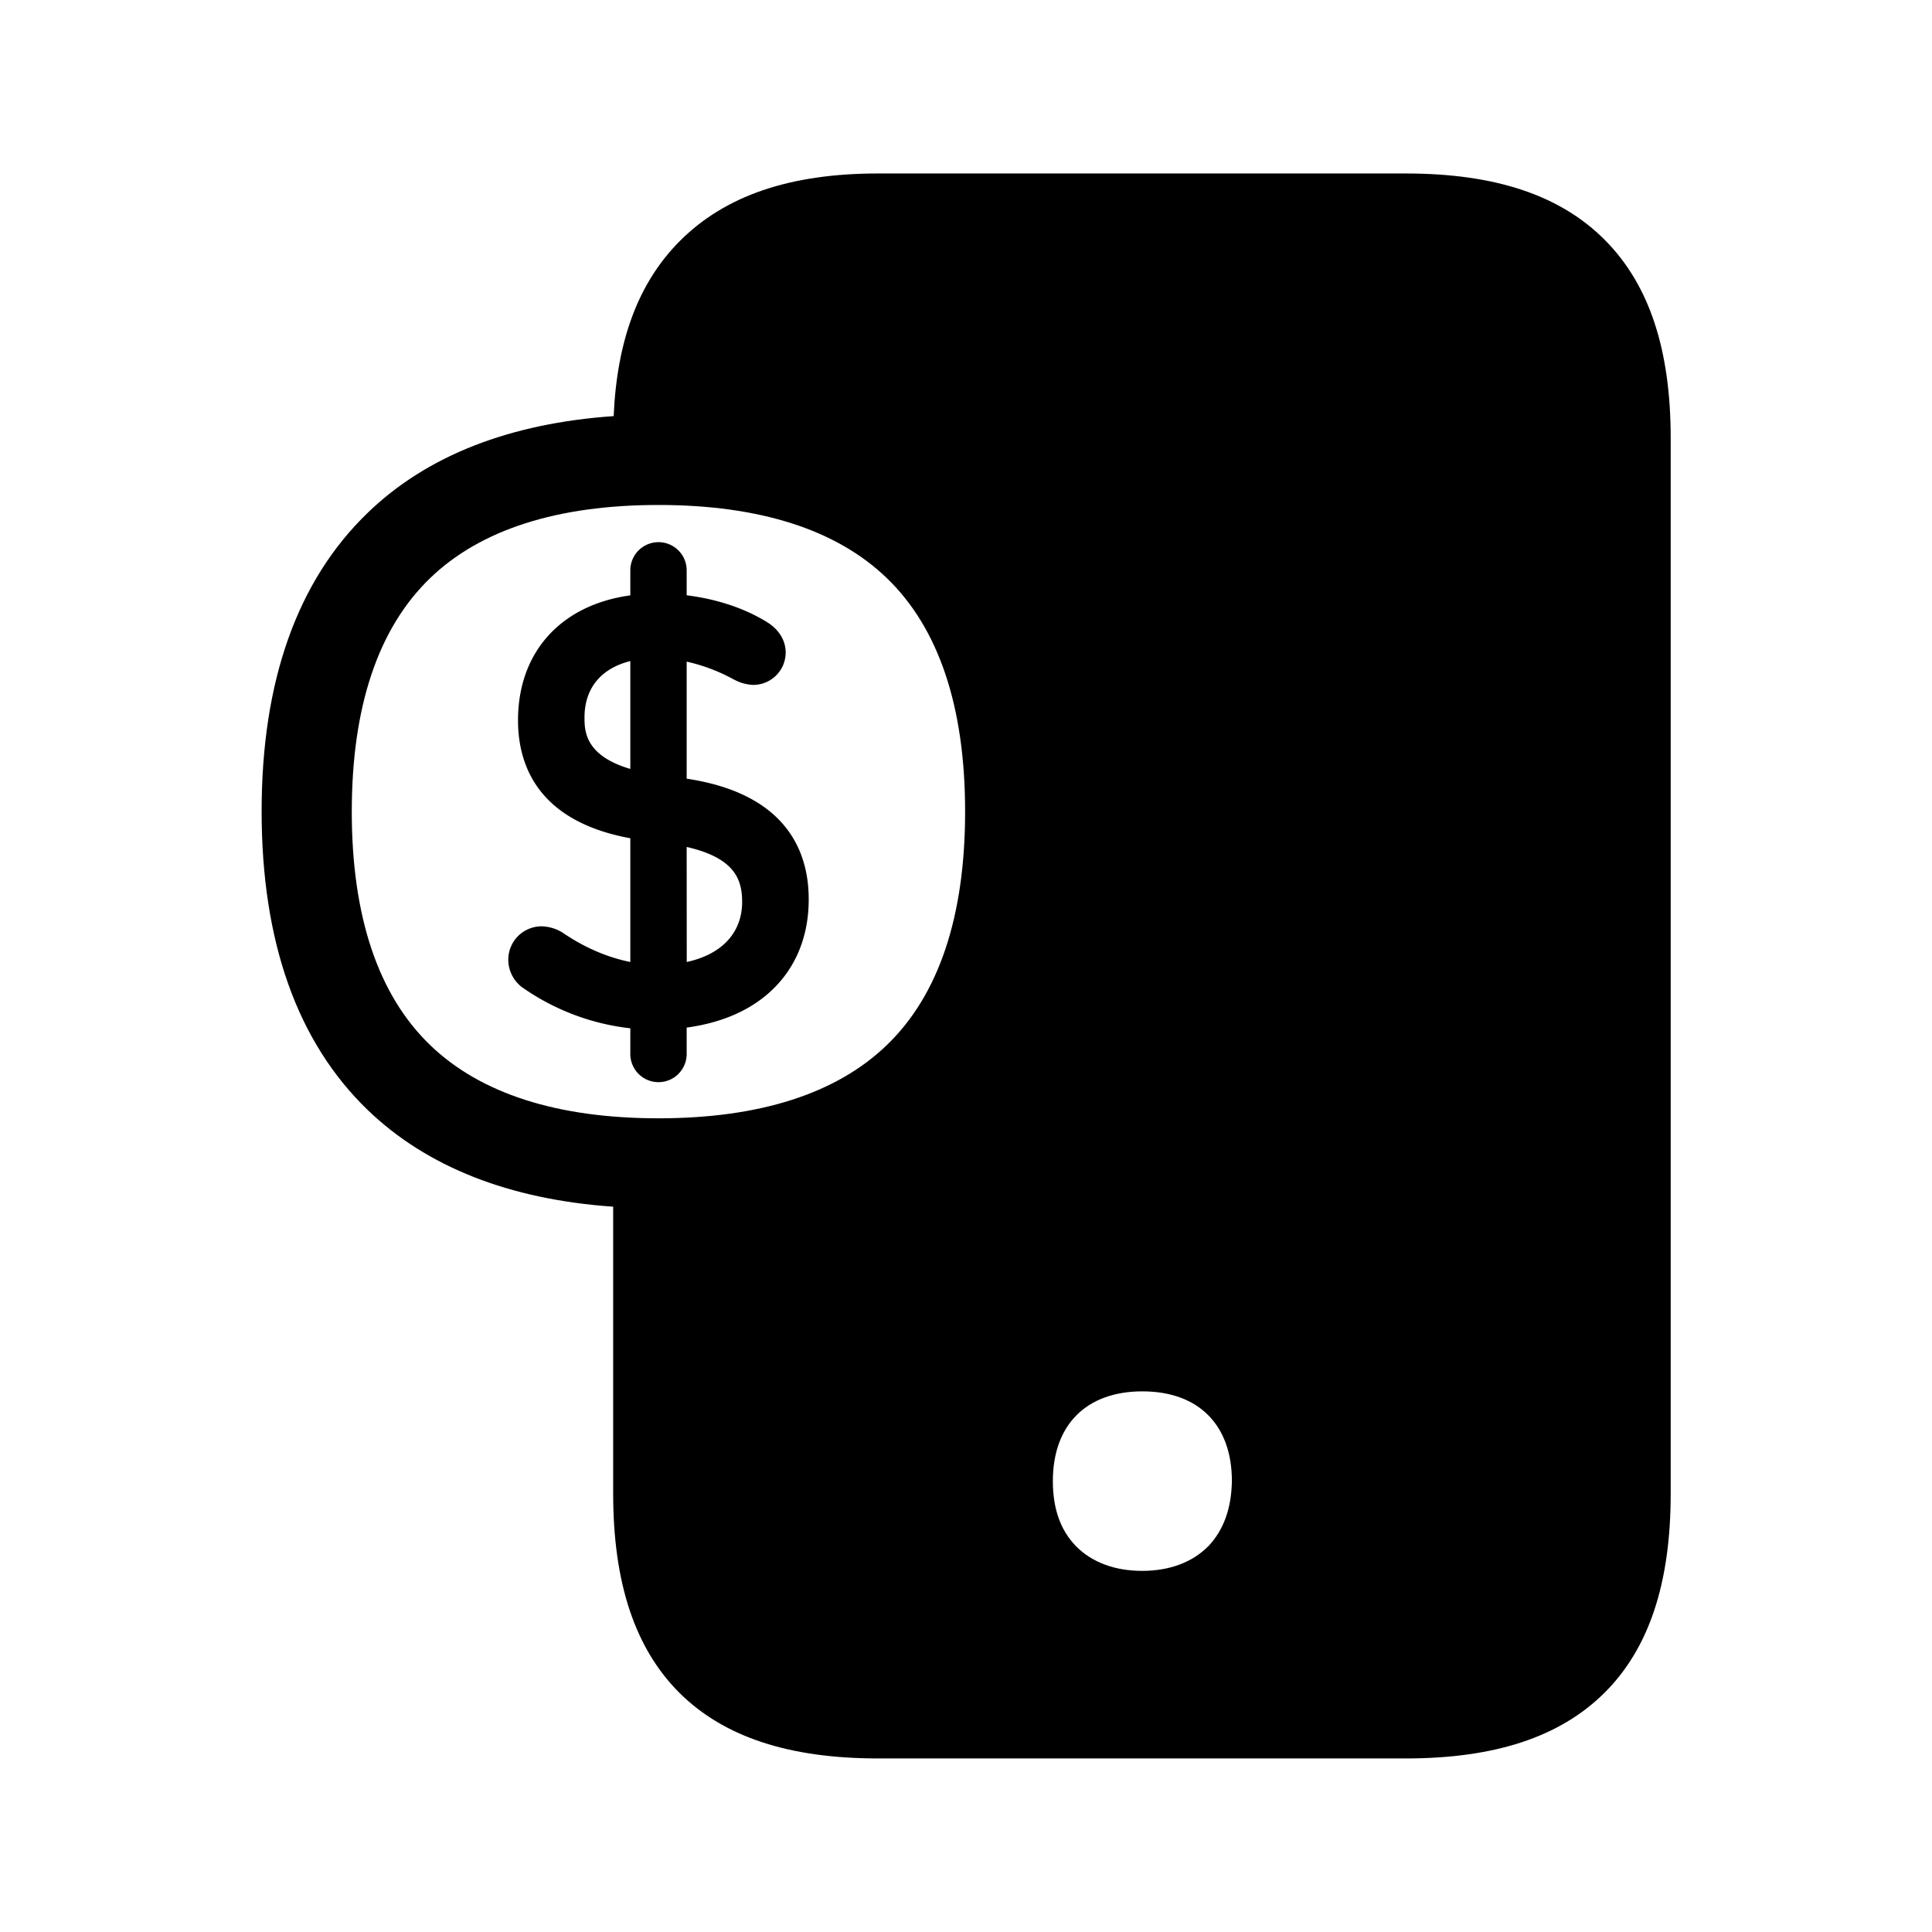 <svg xmlns="http://www.w3.org/2000/svg" width="24" height="24" fill="none"><path fill="#000" d="M8.53 8.22v1.453c1.25.188 1.518.916 1.516 1.502 0 .479-.177.885-.507 1.17-.255.222-.6.365-1.009.42v.328a.35.35 0 0 1-.7 0v-.319a2.9 2.9 0 0 1-1.32-.493.43.43 0 0 1-.196-.364.415.415 0 0 1 .418-.41c.095.004.187.032.266.085.274.185.555.303.832.358v-1.537c-1.146-.21-1.395-.905-1.395-1.465 0-.852.538-1.435 1.395-1.552v-.311a.35.35 0 0 1 .7 0v.31c.373.046.717.16.995.331.204.126.235.292.235.379a.403.403 0 0 1-.404.403.54.54 0 0 1-.235-.065l-.005-.002q-.278-.153-.586-.222m-1.269.691c0 .163 0 .474.569.642v-1.34c-.362.09-.569.337-.569.698m1.27 3.04c.433-.093.688-.362.688-.746 0-.277-.09-.546-.689-.683z"/><path fill="#000" d="M17.463 2.155c1.11 0 1.919.269 2.473.826.552.555.818 1.362.818 2.462v13.11c0 1.114-.269 1.927-.826 2.479-.552.546-1.359.812-2.465.812h-6.555c-1.106 0-1.913-.266-2.465-.812-.554-.552-.826-1.364-.826-2.48V14.99c-1.289-.09-2.314-.493-3.05-1.202-.874-.843-1.317-2.09-1.317-3.709s.443-2.865 1.317-3.708c.736-.712 1.764-1.112 3.056-1.202.042-.947.31-1.658.817-2.17.563-.567 1.37-.844 2.468-.844zM8.18 13.892c1.255 0 2.21-.306 2.835-.908.647-.622.974-1.6.974-2.902s-.327-2.28-.974-2.902c-.625-.602-1.58-.907-2.835-.907s-2.21.305-2.835.907c-.647.622-.975 1.6-.975 2.902s.328 2.28.975 2.902c.625.602 1.58.908 2.835.908m6.83 5.316q.285-.3.293-.81c0-.697-.414-1.114-1.112-1.114-.697 0-1.112.417-1.112 1.115 0 .339.093.61.289.81.196.198.479.305.82.305.342 0 .625-.107.821-.306"/></svg>